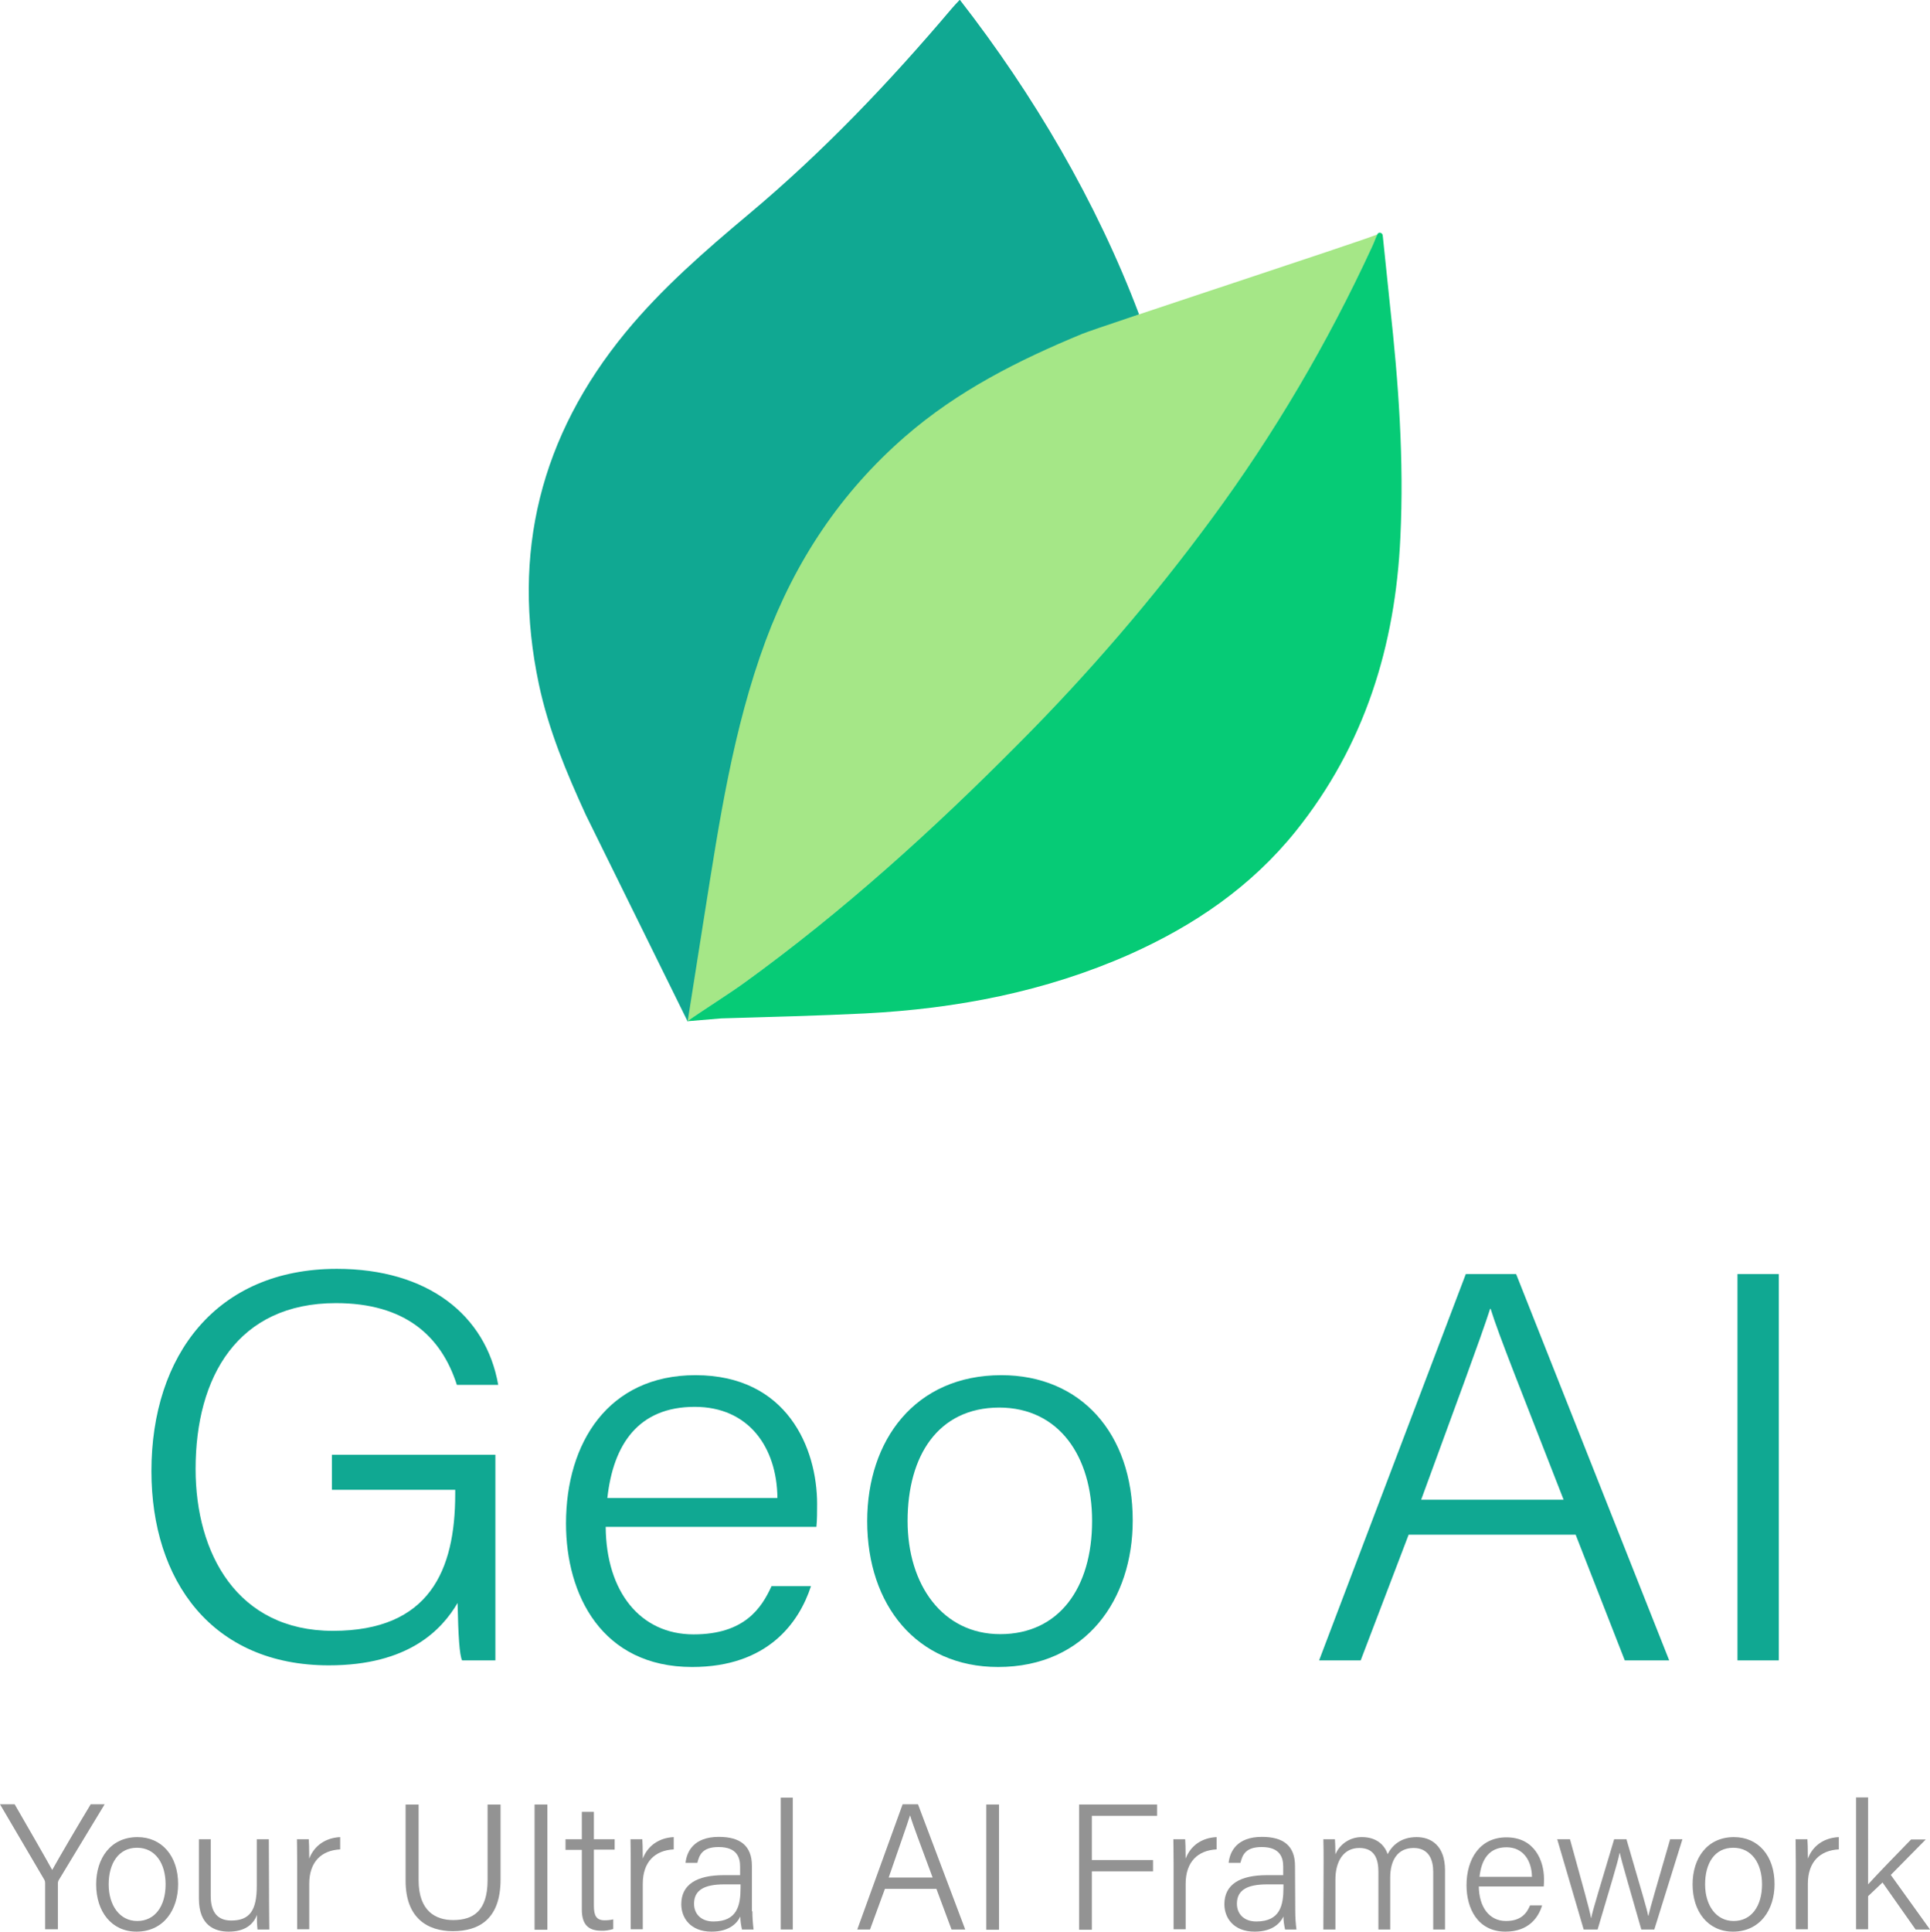 <?xml version="1.0" encoding="utf-8"?>
<!-- Generator: Adobe Illustrator 24.0.1, SVG Export Plug-In . SVG Version: 6.00 Build 0)  -->
<svg version="1.1" id="图层_1" xmlns="http://www.w3.org/2000/svg" xmlns:xlink="http://www.w3.org/1999/xlink" x="0px" y="0px"
	 viewBox="0 0 817 817.5" style="enable-background:new 0 0 817 817.5;" xml:space="preserve">
<style type="text/css">
	.st0{fill:#E0F3F1;}
	.st1{fill:#10A892;}
	.st2{fill:#A5E787;}
	.st3{fill:#06CB76;}
	.st4{fill:#939393;}
</style>
<g>
	<path class="st1" d="M248,344.9c-8.2-17.9-15.8-36-19.9-55.4c-11.7-55.4,0.7-105,36.7-148.8c15.4-18.7,33.7-34.6,52.2-50.1
		c31.4-26.3,59.5-55.8,85.9-87c0.9-1.1,2-2.2,3.4-3.7c31.2,40.1,57.9,85.5,75.9,133.2c-7.4,3.1-14.7,6.2-22,9.2
		c-26.9,11.1-51.8,23.6-74,42.9c-27.3,23.7-48.5,50.3-61,84.1c-13.8,37.3-19.6,76.4-25.8,115.4c-2.2,13.8-3.5,27.8-5.5,41.6
		c-0.3,2-1.7,4.1-2.8,6"/>
	<path class="st2" d="M583.1,99.2L583.1,99.2c-8.1,3.3-117.7,39.1-125,42.1c-26.9,11.1-52.7,24.1-74.9,43.4
		c-27.3,23.7-46.6,52.8-59.1,86.5c-13.8,37.3-19.6,76.4-25.8,115.4l-7.2,45.6c6.2-4.4,17.8-11.7,24-16.2
		c41.8-30.2,79.9-64.7,116.2-101.3c29.5-29.6,56.8-61.3,81.6-95c26.5-35.9,49.2-74.5,67.9-115C581.5,103,582.3,101.1,583.1,99.2
		L583.1,99.2z"/>
	<path class="st3" d="M291,432.2c6.2-4.4,17.8-11.7,24-16.2c41.8-30.2,79.9-64.7,116.2-101.3c29.5-29.6,56.8-61.3,81.6-95
		c26.5-35.9,49.2-74.5,67.9-115c1.2-2.6,1.2-3,2.4-5.6l0,0c0.2-0.5,0.7-0.7,1.2-0.6c0.5,0.1,0.9,0.5,1,1l0.1,0.8
		c1,9.7,2,19.3,3,28.9c3.6,32.7,6,65.4,4.4,98.2c-2.1,45.9-15.1,88-44.3,124.4c-18.9,23.5-43,39.9-70.3,52.1
		c-35.7,15.8-73.2,23-112,25c-20.3,1-40.6,1.5-60.9,2.1"/>
	<path class="st4" d="M19.1,816.6v-19.7c0-0.5-0.1-0.9-0.3-1.3L0,763.6h6.2c5.1,8.8,13.6,23.6,15.9,27.8
		c2.3-4.2,10.9-18.9,16.3-27.8h5.9l-19.5,32.2c-0.2,0.4-0.3,0.8-0.3,1.2v19.5H19.1z"/>
	<path class="st4" d="M75.4,797.4c0,10.8-6.1,20.1-17.6,20.1c-10.6,0-17.1-8.5-17.1-20c0-11.1,6.2-20,17.5-20
		C68.5,777.5,75.4,785.5,75.4,797.4z M46,797.5c0,8.8,4.6,15.5,12.1,15.5s12-6.3,12-15.5c0-8.8-4.3-15.5-12.1-15.5
		S46,788.6,46,797.5z"/>
	<path class="st4" d="M113.9,805.5c0,3.7,0.1,9.3,0.1,11.1H109c-0.2-2.1-0.3-4.1-0.2-6.2c-1.7,4.4-5.5,7.1-12,7.1
		c-5.9,0-12.6-2.6-12.6-13.9v-25.2h5v24c0,5.3,1.7,10.4,8.7,10.4c7.9,0,10.8-4.4,10.8-14.7v-19.7h5.1L113.9,805.5z"/>
	<path class="st4" d="M125.8,788.8c0-5.9-0.1-8.8-0.1-10.4h5c0.1,1.2,0.2,3.8,0.2,8.2c2.1-5.5,6.9-8.8,13.1-9.1v5.2
		c-7.9,0.4-13.1,5.2-13.1,14.6v19.2h-5.1V788.8z"/>
	<path class="st4" d="M177.2,763.7v32c0,13.4,7.5,16.9,14.6,16.9c8.4,0,14.6-3.7,14.6-16.9v-32h5.5v31.7c0,16.8-9.1,21.9-20.2,21.9
		c-10.7,0-20-5.5-20-21.3v-32.3H177.2z"/>
	<path class="st4" d="M231.7,763.7v53h-5.4v-53H231.7z"/>
	<path class="st4" d="M239.4,778.4h6.9v-11.6h5.1v11.6h8.8v4.4h-8.8v23.7c0,4,0.9,6.2,4.5,6.2c1.2,0,2.5-0.1,3.7-0.4v4.1
		c-1.7,0.5-3.4,0.8-5.2,0.7c-5.4,0-8.1-2.7-8.1-8.9v-25.3h-6.9V778.4z"/>
	<path class="st4" d="M267,788.8c0-5.9-0.1-8.8-0.1-10.4h5c0.1,1.2,0.2,3.8,0.2,8.2c2.1-5.5,6.9-8.8,13.1-9.1v5.2
		c-7.9,0.4-13.1,5.2-13.1,14.6v19.2h-5.1L267,788.8z"/>
	<path class="st4" d="M318.5,808.9c0,2.6,0.2,5.2,0.5,7.7h-4.9c-0.4-1.8-0.7-3.6-0.7-5.5c-1.3,2.7-4.5,6.4-12.2,6.4
		c-8.9,0-12.8-5.8-12.8-11.6c0-8.4,6.6-12.3,18-12.3h6.9v-3.6c0-3.6-1.1-8.3-9.1-8.3c-7.1,0-8.2,3.6-9,6.7h-5
		c0.5-4.7,3.4-11,14.1-11c9,0,14,3.7,14,12.3V808.9z M313.5,797.5h-6.9c-8.1,0-12.8,2.2-12.8,8.2c0,4.4,3.1,7.5,8.2,7.5
		c10.1,0,11.5-6.8,11.5-14.4V797.5z"/>
	<path class="st4" d="M330.5,816.6v-55.8h5.1v55.8H330.5z"/>
	<path class="st4" d="M374.6,799.4l-6.3,17.2h-5.4l19.2-53h6.5l20,53h-5.8l-6.4-17.2H374.6z M394.8,794.6
		c-5.5-14.9-8.4-22.4-9.5-26.2h-0.1c-1.3,4.2-4.6,13.4-9,26.2H394.8z"/>
	<path class="st4" d="M422.9,763.7v53h-5.4v-53H422.9z"/>
	<path class="st4" d="M456.8,763.7h33v4.8h-27.6v18.7h25.9v4.8h-25.9v24.7h-5.4L456.8,763.7z"/>
	<path class="st4" d="M496.8,788.8c0-5.9-0.1-8.8-0.1-10.4h5c0.1,1.2,0.2,3.8,0.2,8.2c2.1-5.5,6.8-8.8,13.1-9.1v5.2
		c-7.9,0.4-13.1,5.2-13.1,14.6v19.2h-5.1V788.8z"/>
	<path class="st4" d="M548.3,808.9c0,2.6,0.2,5.2,0.5,7.7H544c-0.4-1.8-0.7-3.6-0.7-5.5c-1.3,2.7-4.5,6.4-12.2,6.4
		c-8.9,0-12.8-5.8-12.8-11.6c0-8.4,6.6-12.3,18-12.3h6.9v-3.6c0-3.6-1.1-8.3-9.1-8.3c-7.1,0-8.2,3.6-9,6.7h-5
		c0.5-4.7,3.4-11,14.1-11c9,0,14,3.7,14,12.3L548.3,808.9z M543.3,797.5h-6.9c-8.1,0-12.8,2.2-12.8,8.2c0,4.4,3.1,7.5,8.2,7.5
		c10.1,0,11.5-6.8,11.5-14.4V797.5z"/>
	<path class="st4" d="M560.3,788.2c0-3.3,0-6.8-0.1-9.8h4.9c0.1,1.2,0.2,4.3,0.2,6.4c1.9-4.5,6.4-7.4,11.3-7.3
		c5.4,0,9.3,2.7,10.8,7.2c2-3.8,5.7-7.2,12.3-7.2c6,0,12,3.5,12,14v25.1h-5v-24.5c0-4.8-1.7-10-8.3-10c-6.9,0-9.9,5.4-9.9,12.5v22
		h-5v-24.4c0-5.3-1.5-10.1-8.1-10.1c-6.8,0-10.1,5.8-10.1,13.4v21.1h-5.1L560.3,788.2z"/>
	<path class="st4" d="M626,798.3c0.1,8.9,4.5,14.7,11.5,14.7c6.7,0,8.9-3.6,10.2-6.6h5.1c-1.5,5-5.6,11.1-15.5,11.1
		c-11.8,0-16.5-9.9-16.5-19.6c0-11.1,5.6-20.3,16.9-20.3c12,0,15.9,10,15.9,17.6c0,1.1,0,2.1-0.1,3.2H626z M648.5,794.3
		c-0.1-7-3.8-12.5-10.8-12.5c-7.3,0-10.6,5.1-11.4,12.5H648.5z"/>
	<path class="st4" d="M664.6,778.4c5.2,18.9,8.3,29.7,8.9,33.3h0.1c0.6-3.3,4-14.1,9.7-33.3h5.2c6.6,22.7,8.6,29.2,9.2,32.4h0.1
		c1-4.2,2.7-9.9,9.2-32.4h5.2l-11.9,38.2h-5.5c-3.9-13.7-8.3-28.6-9.1-32.4h-0.1c-0.7,3.9-4.7,16.7-9.3,32.4h-5.9l-11.2-38.2H664.6z
		"/>
	<path class="st4" d="M751.2,797.4c0,10.8-6.1,20.1-17.6,20.1c-10.6,0-17.1-8.5-17.1-20c0-11.1,6.2-20,17.5-20
		C744.4,777.5,751.2,785.5,751.2,797.4z M721.8,797.5c0,8.8,4.6,15.5,12.1,15.5s12-6.3,12-15.5c0-8.8-4.3-15.5-12.2-15.5
		S721.8,788.6,721.8,797.5L721.8,797.5z"/>
	<path class="st4" d="M760.2,788.8c0-5.9-0.1-8.8-0.1-10.4h5c0.1,1.2,0.2,3.8,0.2,8.2c2.1-5.5,6.8-8.8,13.1-9.1v5.2
		c-7.9,0.4-13.1,5.2-13.1,14.6v19.2h-5.1L760.2,788.8z"/>
	<path class="st4" d="M790.8,797.5c3.4-3.8,13-13.7,18.2-19h6.2l-14.8,15l16.6,23.1h-6.1l-14-19.9l-6.1,5.8v14h-5.1v-55.8h5.1
		L790.8,797.5z"/>
	<path class="st1" d="M209.5,702.7h-13.9c-1.1-2.4-1.6-10.3-1.9-24.3c-6.7,11.4-20.8,26.4-54.5,26.4c-49.4,0-75.1-35.8-75.1-82.2
		c0-48.9,27.5-85.6,78.5-85.6c38.3,0,63.1,19.4,68.3,49.1h-17.5c-6.7-20.9-22.2-34.6-51.2-34.6c-41.5,0-59.4,31.1-59.4,70.2
		c0,35.7,17.6,68.5,58.1,68.5c40.9,0,51.8-25.6,51.8-57.9v-1.8h-52.2v-14.8h69.2V702.7z"/>
	<path class="st1" d="M256.4,646.2c0.2,27.5,14.7,45.5,37.2,45.5c21.6,0,28.8-11.2,33-20.4h16.7c-5,15.3-18.2,34.2-50.3,34.2
		c-38.2,0-53.4-30.5-53.4-60.7c0-34.3,18-62.8,54.8-62.8c38.9,0,51.5,31,51.5,54.5c0,3.4,0,6.6-0.3,9.7H256.4z M329.1,634
		c-0.2-21.5-12.2-38.6-35-38.6c-23.8,0-34.5,15.8-37,38.6H329.1z"/>
	<path class="st1" d="M479.5,643.5c0,33.3-19.7,62-57,62c-34.4,0-55.4-26.2-55.4-61.7c0-34.2,20.2-61.8,56.8-61.8
		C457.4,582,479.5,606.5,479.5,643.5z M384.2,643.7c0,27,14.8,47.9,39.2,47.9c24.9,0,38.9-19.6,38.9-47.9c0-27.2-13.9-48-39.4-48
		C397.1,595.8,384.2,616.1,384.2,643.7L384.2,643.7z"/>
	<path class="st1" d="M596.3,649.5L576,702.7h-17.6l62.1-163.5h21.3l64.8,163.5h-18.8l-20.8-53.2L596.3,649.5z M661.9,634.7
		c-17.9-46-27.3-69.2-30.9-80.8h-0.2c-4.2,13-14.8,41.4-29.2,80.8H661.9z"/>
	<path class="st1" d="M753,539.2v163.5h-17.5V539.2H753z"/>
</g>
</svg>
